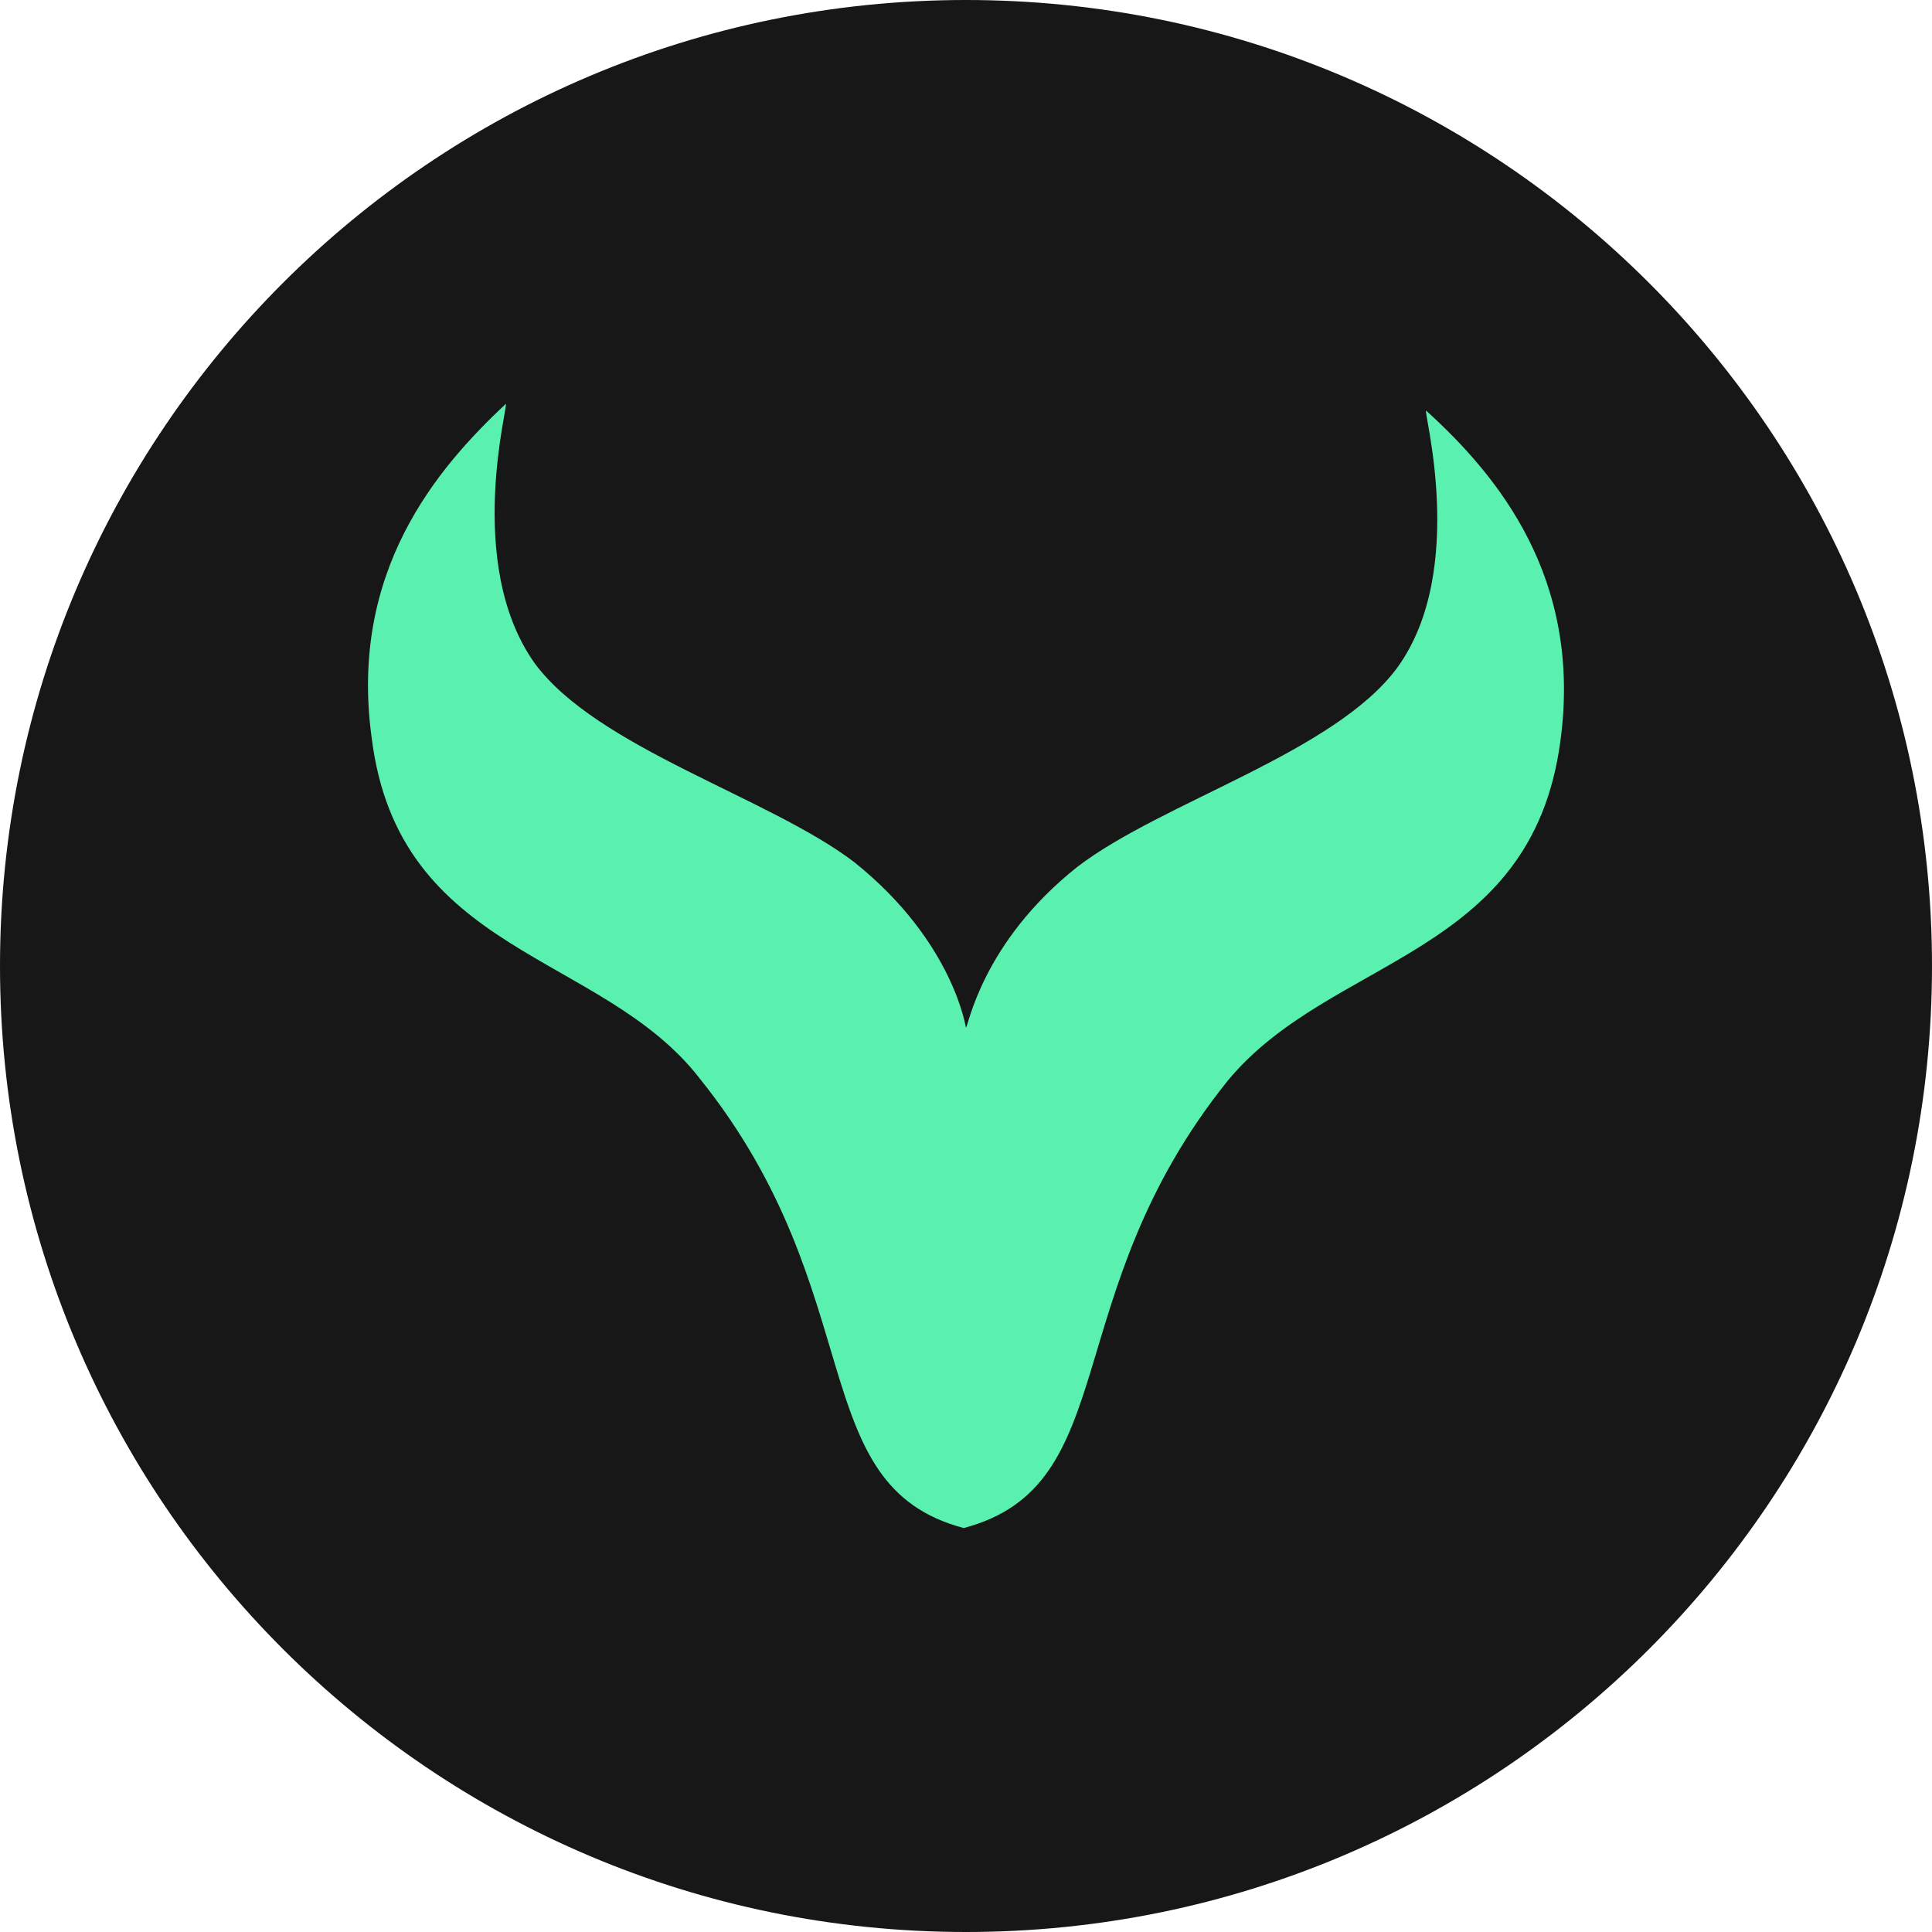 <svg fill="none" height="250" viewBox="0 0 250 250" width="250" xmlns="http://www.w3.org/2000/svg" xmlns:xlink="http://www.w3.org/1999/xlink"><clipPath id="a"><path d="m0 0h250v250h-250z"/></clipPath><clipPath id="b"><path d="m0 0h250v250h-250z"/></clipPath><clipPath id="c"><path d="m0 0h250v250h-250z"/></clipPath><g clip-path="url(#a)"><g clip-path="url(#b)"><g clip-path="url(#c)"><path d="m125 250c69.036 0 125-55.964 125-125 0-69.037-55.964-125-125-125-69.037 0-125 55.964-125 125 0 69.036 55.964 125 125 125z" fill="#171717"/></g></g><path d="m201.907 95.946c-3.759 28.047-29.782 27.758-43.083 43.95-22.265 27.758-13.301 52.336-34.12 57.83-20.818-5.494-11.854-30.361-34.119-58.119-12.723-16.481-39.035-15.903-42.505-44.239-2.891-21.397 8.385-34.698 17.349-43.083.578-.578-5.494 20.529 3.759 33.541 8.096 10.988 30.36 17.349 41.348 25.734 13.012 10.409 14.458 21.686 14.458 21.397.289 0 2.024-10.988 14.457-20.819 10.987-8.385 33.252-14.746 41.348-25.733 9.253-12.723 3.18-33.83 3.759-33.252 9.252 8.385 20.24 21.686 17.349 42.794z" fill="#5af1b0"/></g></svg>